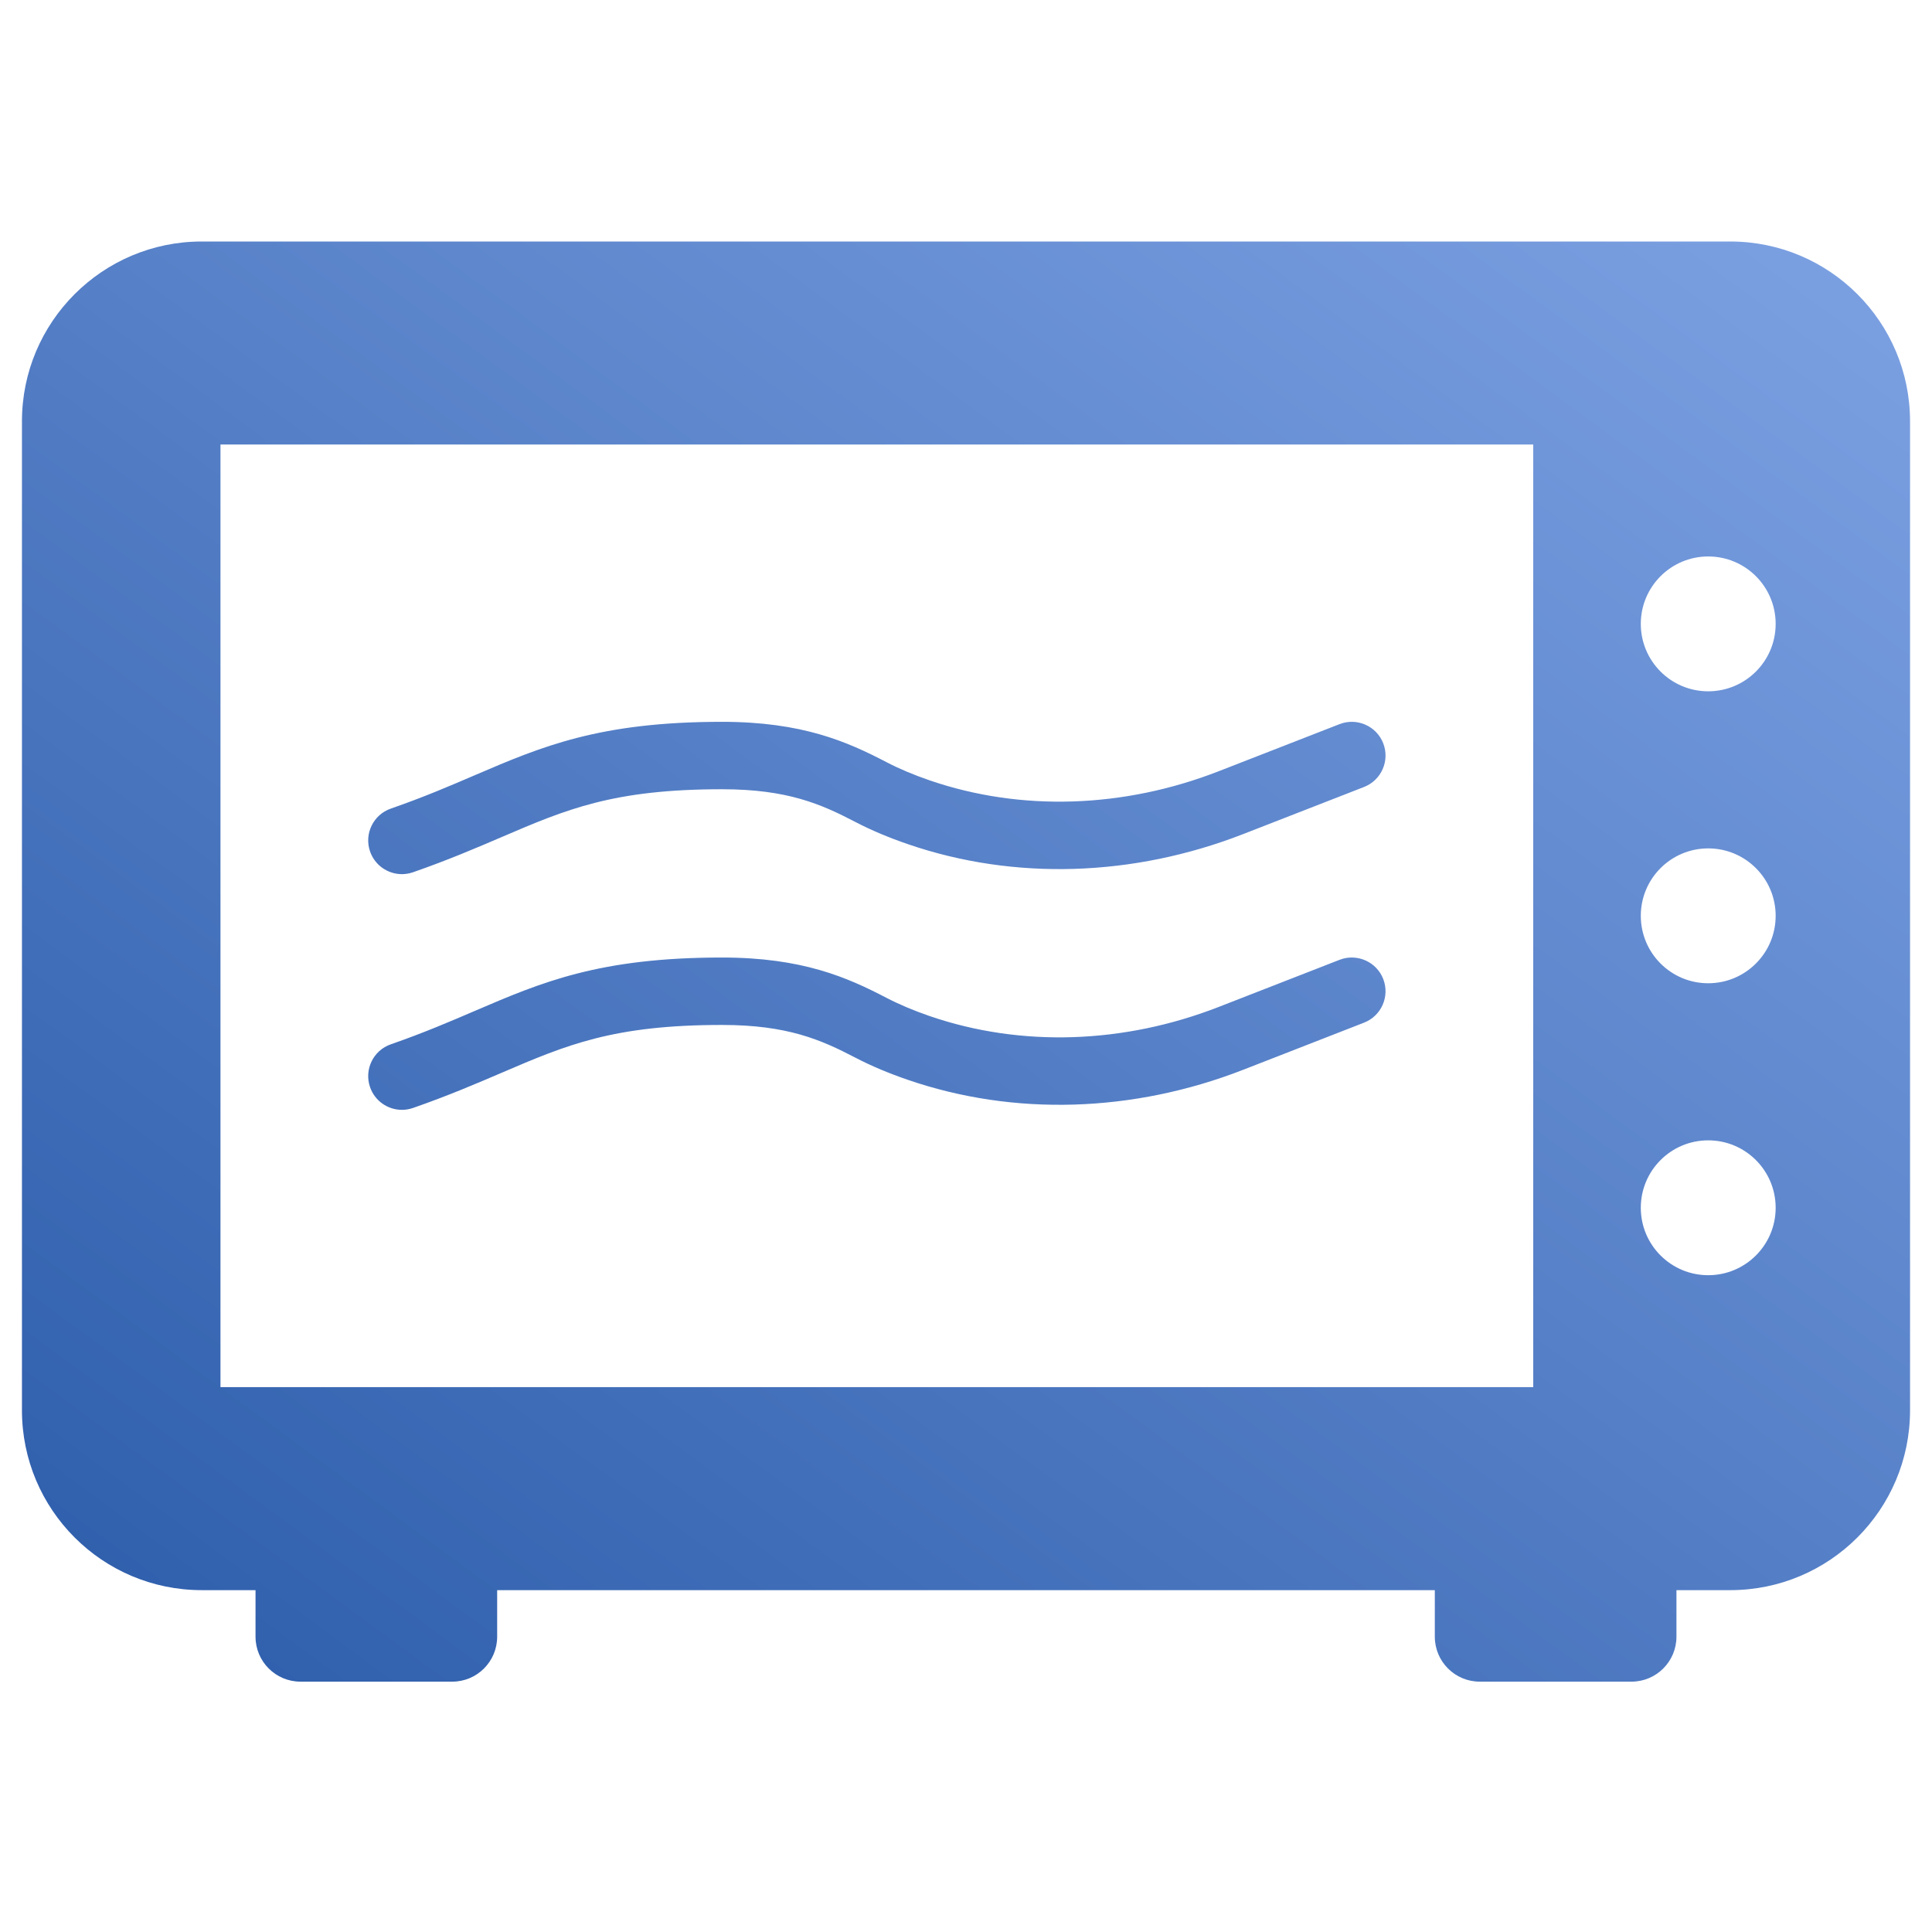 <?xml version="1.0" encoding="UTF-8"?>
<svg width="88px" height="88px" viewBox="0 0 88 88" version="1.1" xmlns="http://www.w3.org/2000/svg" xmlns:xlink="http://www.w3.org/1999/xlink">
    <!-- Generator: Sketch 51 (57462) - http://www.bohemiancoding.com/sketch -->
    <title>Device2/devices_icon_oven_s</title>
    <desc>Created with Sketch.</desc>
    <defs>
        <linearGradient x1="112.961%" y1="-19.111%" x2="-16.657%" y2="116.978%" id="linearGradient-1">
            <stop stop-color="#8AADEC" offset="0%"></stop>
            <stop stop-color="#1E50A0" offset="100%"></stop>
        </linearGradient>
    </defs>
    <g id="Device2/devices_icon_oven_s" stroke="none" stroke-width="1" fill="none" fill-rule="evenodd">
        <path d="M77.807,31.488 C76.111,31.488 74.736,30.113 74.736,28.417 C74.736,26.721 76.111,25.346 77.807,25.346 C79.504,25.346 80.879,26.721 80.879,28.417 C80.879,30.113 79.504,31.488 77.807,31.488 Z M77.807,44.786 C76.111,44.786 74.736,43.411 74.736,41.714 C74.736,40.018 76.111,38.643 77.807,38.643 C79.504,38.643 80.879,40.018 80.879,41.714 C80.879,43.411 79.504,44.786 77.807,44.786 Z M77.807,58.084 C76.111,58.084 74.736,56.709 74.736,55.013 C74.736,53.316 76.111,51.941 77.807,51.941 C79.504,51.941 80.879,53.316 80.879,55.013 C80.879,56.709 79.504,58.084 77.807,58.084 Z M10.042,63.182 L69.837,63.182 L69.837,20.247 L10.042,20.247 L10.042,63.182 Z M65.354,72.429 L22.645,72.429 L22.645,74.549 C22.645,75.68 21.729,76.597 20.598,76.597 L13.687,76.597 C12.556,76.597 11.639,75.68 11.639,74.549 L11.639,72.429 L9.19,72.429 C4.666,72.429 1,68.762 1,64.238 L1,19.19 C1,14.667 4.666,11 9.19,11 L78.81,11 C83.333,11 87,14.667 87,19.19 L87,64.238 C87,68.762 83.333,72.429 78.81,72.429 L76.36,72.429 L76.36,74.549 C76.36,75.68 75.443,76.597 74.312,76.597 L67.401,76.597 C66.27,76.597 65.354,75.68 65.354,74.549 L65.354,72.429 Z M18.306,39.816 C17.671,39.816 17.076,39.418 16.856,38.784 C16.578,37.983 17.002,37.107 17.803,36.83 C19.289,36.314 20.481,35.802 21.633,35.307 C24.672,34.004 27.296,32.878 32.89,32.878 C36.547,32.878 38.593,33.785 40.378,34.715 C40.957,35.017 41.623,35.297 42.355,35.548 C46.499,36.968 51.173,36.82 55.515,35.127 L61.016,32.983 C61.803,32.676 62.696,33.065 63.004,33.856 C63.312,34.646 62.921,35.537 62.132,35.845 L56.631,37.989 C51.613,39.945 46.19,40.111 41.361,38.453 C40.482,38.152 39.674,37.812 38.958,37.438 C37.395,36.623 35.86,35.949 32.89,35.949 C27.927,35.949 25.795,36.864 22.844,38.13 C21.698,38.621 20.4,39.178 18.81,39.731 C18.643,39.788 18.473,39.816 18.306,39.816 M18.306,50.552 C17.671,50.552 17.076,50.154 16.856,49.52 C16.578,48.718 17.002,47.843 17.803,47.566 C19.288,47.05 20.48,46.538 21.633,46.043 C24.671,44.74 27.295,43.614 32.89,43.614 C36.548,43.614 38.594,44.521 40.378,45.45 C40.958,45.752 41.623,46.032 42.355,46.284 C46.499,47.704 51.173,47.556 55.515,45.863 L61.016,43.718 C61.803,43.412 62.696,43.801 63.004,44.591 C63.312,45.382 62.921,46.272 62.132,46.58 L56.631,48.725 C51.613,50.681 46.19,50.847 41.361,49.188 C40.483,48.888 39.675,48.547 38.959,48.174 C37.395,47.359 35.861,46.685 32.89,46.685 C27.927,46.685 25.795,47.599 22.844,48.866 C21.698,49.357 20.399,49.914 18.81,50.467 C18.643,50.524 18.473,50.552 18.306,50.552" id="Combined-Shape" fill="url(#linearGradient-1)"></path>
    </g>
</svg>